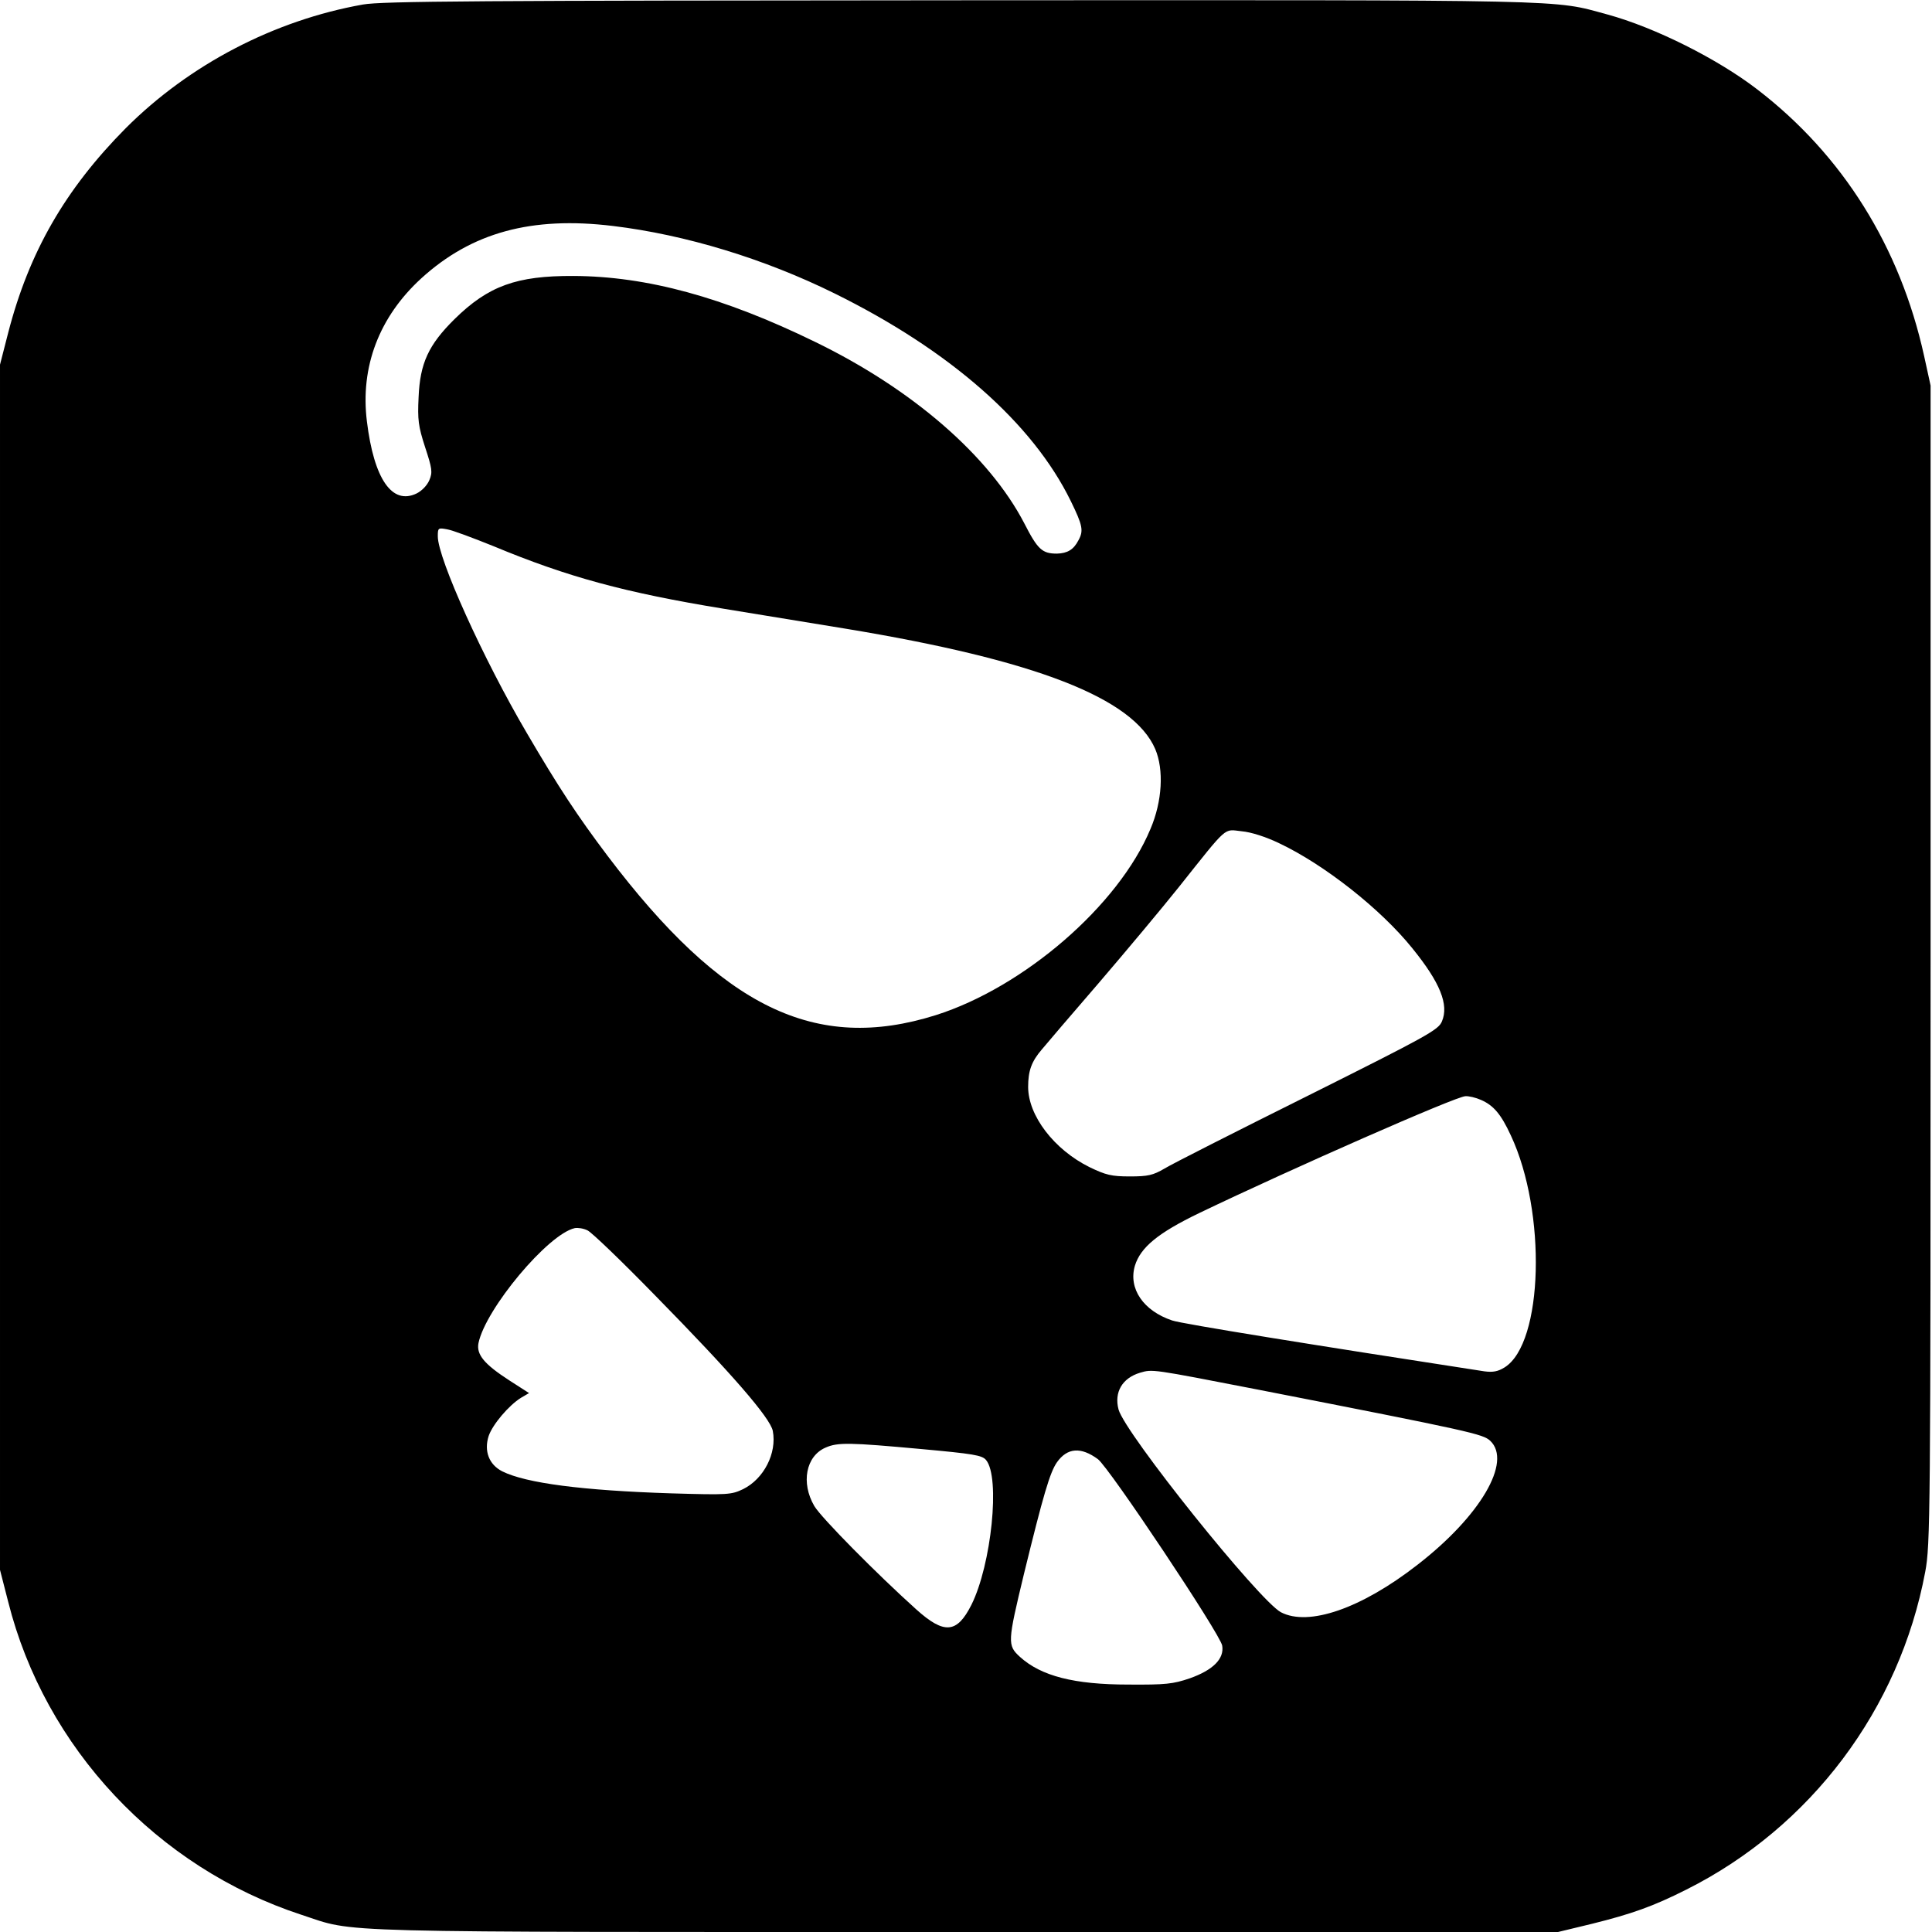 <?xml version="1.0" standalone="no"?>
<!DOCTYPE svg PUBLIC "-//W3C//DTD SVG 20010904//EN"
 "http://www.w3.org/TR/2001/REC-SVG-20010904/DTD/svg10.dtd">
<svg version="1.0" xmlns="http://www.w3.org/2000/svg"
 width="684pt" height="684pt" viewBox="0 0 684 684"
 preserveAspectRatio="xMidYMid meet">

<g transform="translate(0,684) scale(0.1,-0.1)"
fill="#000000" stroke="none">
<path d="M1285 6824 c-315 -56 -615 -213 -840 -438 -214 -216 -342 -438 -416
-724 l-29 -113 0 -2134 0 -2133 29 -113 c130 -517 528 -941 1038 -1108 199
-65 46 -61 2352 -61 l2097 0 120 29 c141 35 217 62 334 121 441 221 755 639
846 1125 18 96 19 190 19 2150 l0 2050 -23 105 c-85 386 -288 711 -590 943
-140 108 -363 220 -532 266 -196 53 -90 51 -2289 50 -1709 -1 -2049 -3 -2116
-15z m885 -784 c257 -31 536 -116 785 -239 409 -202 701 -459 836 -735 42 -86
46 -105 27 -139 -17 -33 -39 -46 -76 -47 -52 0 -68 14 -116 108 -124 238 -395
474 -741 642 -324 158 -595 232 -855 233 -201 1 -301 -35 -421 -153 -92 -91
-122 -156 -127 -276 -4 -80 -1 -103 23 -177 25 -76 27 -89 15 -117 -8 -19 -27
-38 -45 -47 -87 -42 -151 51 -176 255 -24 193 43 370 193 507 178 162 390 220
678 185z m-422 -1134 c262 -109 465 -164 813 -221 123 -20 319 -52 434 -71
672 -111 1017 -245 1095 -426 31 -73 25 -185 -17 -283 -113 -271 -448 -560
-760 -659 -426 -134 -755 26 -1162 564 -107 142 -173 242 -286 435 -154 262
-315 618 -315 696 0 30 1 31 33 25 19 -3 93 -31 165 -60z m2780 -1051 c161
-76 361 -234 472 -372 99 -122 130 -200 105 -259 -12 -30 -50 -51 -474 -263
-253 -126 -482 -242 -508 -258 -41 -24 -59 -28 -123 -28 -65 0 -85 5 -143 33
-125 62 -217 182 -217 284 0 57 12 90 48 132 15 18 106 125 203 237 96 112
224 265 283 339 176 221 157 204 222 197 34 -3 86 -20 132 -42z m715 -909 c44
-19 71 -50 106 -126 127 -271 115 -735 -22 -821 -24 -15 -42 -18 -72 -14 -604
93 -1070 168 -1105 180 -102 34 -156 113 -132 194 20 65 82 116 227 186 327
157 911 414 943 414 12 1 37 -5 55 -13z m-2923 -693 c270 -275 407 -433 416
-479 15 -79 -32 -170 -105 -206 -42 -20 -53 -21 -255 -15 -313 10 -514 36
-598 78 -47 24 -65 72 -48 125 14 41 71 108 114 135 l29 17 -70 45 c-88 57
-117 91 -109 132 25 121 246 386 341 407 11 2 31 -1 45 -8 15 -7 123 -111 240
-231z m2135 -333 c757 -148 795 -157 821 -181 78 -74 -35 -267 -259 -440 -198
-154 -384 -218 -482 -167 -77 41 -552 633 -575 718 -16 61 13 111 76 130 45
13 38 14 419 -60z m-1195 -210 c186 -17 217 -22 231 -39 51 -61 19 -371 -52
-513 -51 -101 -96 -105 -195 -16 -138 124 -336 324 -361 366 -48 82 -30 177
40 207 43 19 85 18 337 -5z m627 -36 c40 -30 433 -619 440 -660 8 -47 -33 -87
-115 -116 -59 -20 -85 -23 -217 -22 -192 0 -309 30 -384 98 -45 41 -44 52 14
293 69 282 92 360 117 396 37 52 85 55 145 11z"/>
</g>
</svg>
